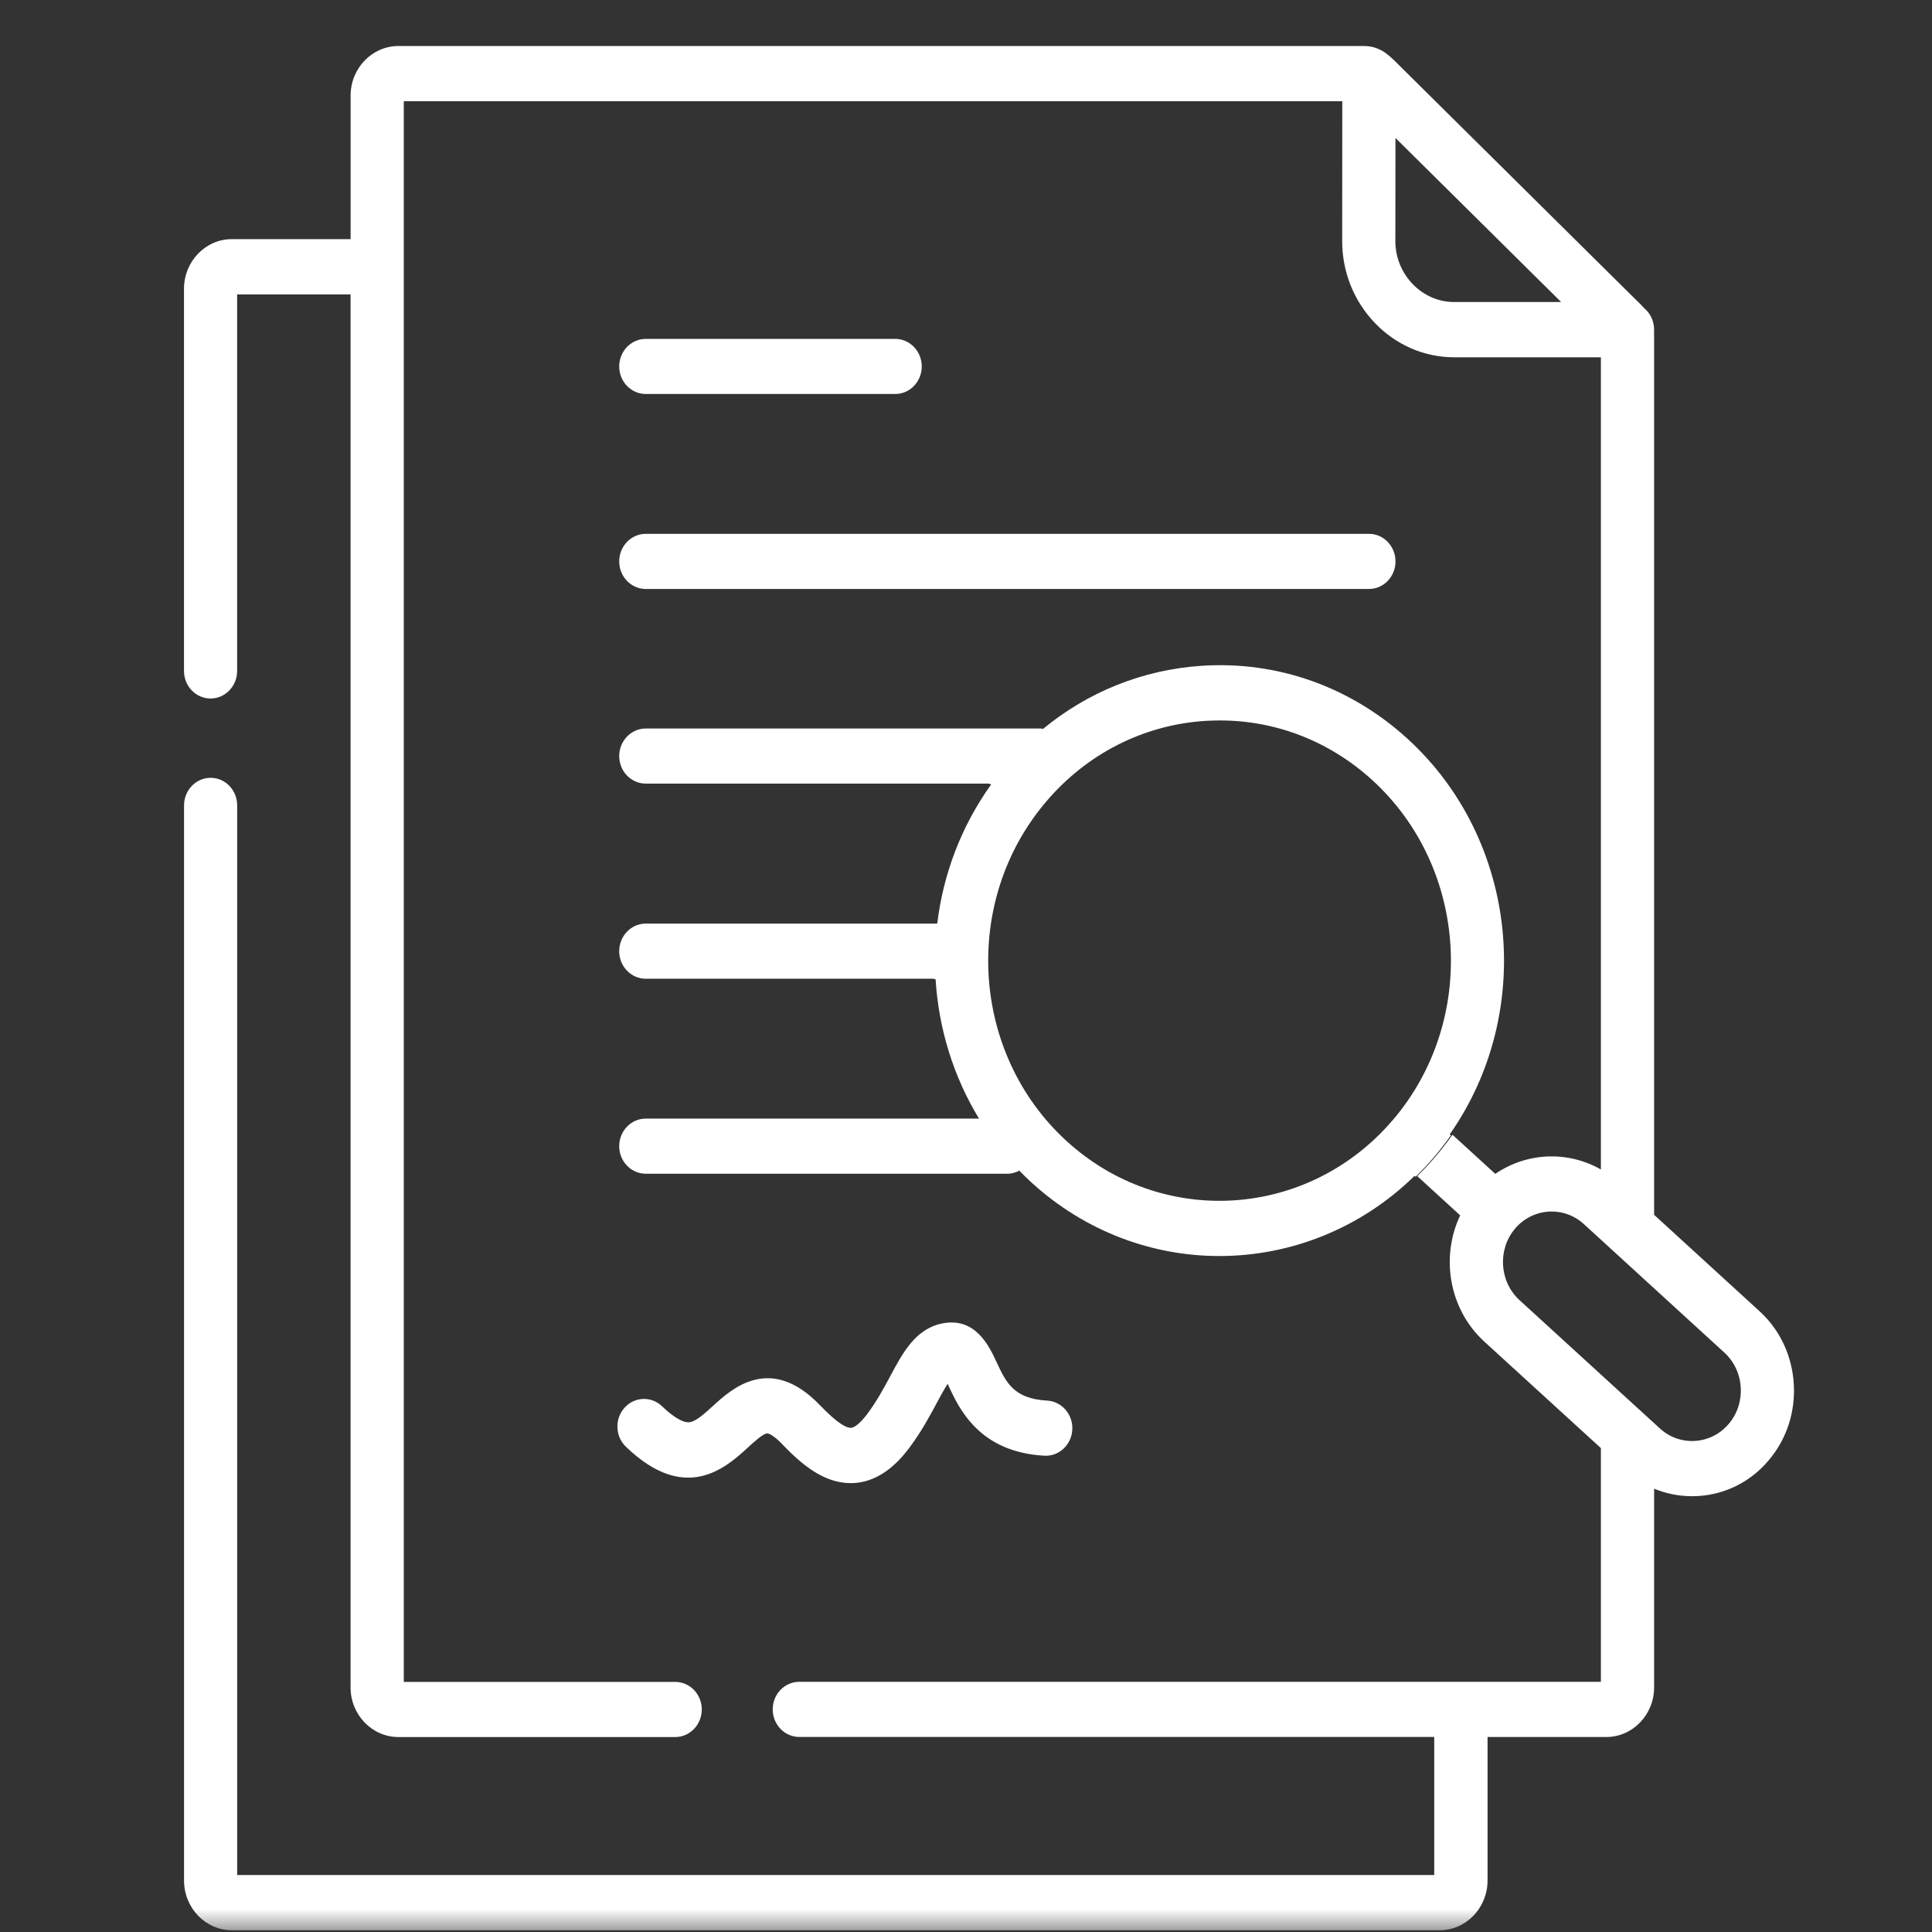 <svg width="42" height="42" viewBox="0 0 42 42" fill="none" xmlns="http://www.w3.org/2000/svg">
<rect x="0" y="0" width="42" height="42" fill="#333333" stroke="none"/>
<mask id="mask0_1721_15765" style="mask-type:alpha" maskUnits="userSpaceOnUse" x="0" y="0" width="42" height="42">
<rect width="42" height="42" fill="#D9D9D9"/>
</mask>
<g mask="url(#mask0_1721_15765)">
<path d="M14.039 12.804H29.759C30.079 12.804 30.337 12.535 30.337 12.205C30.337 11.874 30.078 11.605 29.759 11.605H14.039C13.72 11.605 13.461 11.874 13.461 12.205C13.461 12.535 13.72 12.804 14.039 12.804Z" fill="white"/>
<path d="M14.039 8.565H19.461C19.78 8.565 20.038 8.297 20.038 7.966C20.038 7.636 19.779 7.367 19.461 7.367H14.039C13.72 7.367 13.461 7.636 13.461 7.966C13.461 8.297 13.72 8.565 14.039 8.565Z" fill="white"/>
<path d="M17.008 31.399C17.41 31.818 17.897 32.242 18.491 32.242C18.517 32.242 18.543 32.242 18.568 32.24C19.002 32.214 19.404 31.959 19.763 31.481C20.029 31.126 20.218 30.774 20.369 30.491C20.439 30.36 20.526 30.199 20.601 30.083C20.608 30.099 20.615 30.114 20.621 30.128C20.855 30.631 21.291 31.567 22.703 31.646C23.02 31.664 23.294 31.41 23.311 31.08C23.328 30.749 23.084 30.466 22.765 30.448C22.035 30.407 21.871 30.054 21.662 29.606C21.503 29.263 21.205 28.625 20.48 28.771C19.905 28.887 19.627 29.405 19.359 29.906C19.22 30.166 19.062 30.46 18.851 30.742C18.714 30.924 18.583 31.036 18.5 31.04C18.427 31.046 18.246 30.987 17.828 30.551C16.747 29.423 15.902 30.194 15.497 30.566C15.323 30.724 15.143 30.889 15.005 30.916C14.819 30.951 14.542 30.715 14.394 30.572C14.16 30.347 13.794 30.36 13.577 30.603C13.359 30.845 13.372 31.226 13.607 31.451C14.906 32.705 15.788 31.899 16.261 31.466C16.399 31.339 16.572 31.181 16.666 31.162C16.713 31.151 16.84 31.222 17.008 31.398V31.399Z" fill="white"/>
<path d="M21.296 24.317H14.039C13.72 24.317 13.461 24.586 13.461 24.917C13.461 25.247 13.72 25.516 14.039 25.516H21.899C21.995 25.516 22.086 25.489 22.166 25.445C21.836 25.105 21.544 24.726 21.294 24.316L21.296 24.317Z" fill="white"/>
<path d="M22.664 15.837H14.039C13.72 15.837 13.461 16.106 13.461 16.436C13.461 16.767 13.72 17.035 14.039 17.035H21.55C21.87 16.587 22.244 16.184 22.663 15.836L22.664 15.837Z" fill="white"/>
<path d="M20.384 20.078H14.039C13.72 20.078 13.461 20.347 13.461 20.678C13.461 21.01 13.72 21.277 14.039 21.277H20.348C20.34 21.143 20.334 21.009 20.334 20.872C20.334 20.603 20.352 20.338 20.383 20.078H20.384Z" fill="white"/>
<path d="M38.995 30.085C38.958 29.469 38.693 28.908 38.25 28.504L35.959 26.409V7.272C35.959 7.251 35.959 7.23 35.957 7.209C35.957 7.195 35.959 7.182 35.959 7.167C35.959 6.979 35.876 6.81 35.744 6.7C35.701 6.651 35.657 6.608 35.615 6.567C35.588 6.542 35.557 6.512 35.518 6.472L30.458 1.461L30.386 1.389C30.274 1.277 30.17 1.175 30.043 1.102C30.032 1.097 30.022 1.091 30.011 1.085C29.908 1.033 29.79 1 29.64 1H8.664C8.089 1 7.622 1.483 7.622 2.078V5.199H5.039C4.467 5.199 4 5.683 4 6.279V14.586C4 14.917 4.259 15.185 4.578 15.185C4.896 15.185 5.155 14.916 5.155 14.586V6.401H7.621V36.683C7.621 37.278 8.088 37.762 8.662 37.762H14.679C14.998 37.762 15.256 37.493 15.256 37.162C15.256 36.832 14.997 36.563 14.679 36.563H8.778V2.201H29.18L29.178 5.235C29.176 5.908 29.43 6.543 29.89 7.023C30.352 7.503 30.965 7.767 31.613 7.767H34.802V25.424C34.08 25.011 33.19 25.051 32.506 25.519L31.575 24.668C31.347 24.992 31.091 25.293 30.81 25.568L31.743 26.421C31.313 27.328 31.5 28.461 32.265 29.163L34.802 31.481V36.561H17.376C17.056 36.561 16.798 36.83 16.798 37.16C16.798 37.491 17.057 37.76 17.376 37.76H31.179V40.761H5.156V17.508C5.156 17.177 4.897 16.909 4.579 16.909C4.26 16.909 4.001 17.178 4.001 17.508V40.881C4.001 41.477 4.468 41.962 5.04 41.962H31.297C31.871 41.962 32.338 41.476 32.338 40.881V37.761H34.918C35.492 37.761 35.959 37.278 35.959 36.682V32.362C36.218 32.47 36.495 32.526 36.781 32.526C36.83 32.526 36.879 32.525 36.927 32.522C37.519 32.483 38.06 32.208 38.447 31.749C38.838 31.291 39.033 30.699 38.995 30.085ZM31.614 6.566C31.274 6.566 30.953 6.427 30.71 6.175C30.467 5.922 30.333 5.59 30.334 5.236L30.336 2.999L33.938 6.566H31.614ZM37.58 30.955C37.395 31.174 37.136 31.305 36.853 31.324C36.569 31.343 36.297 31.247 36.087 31.055L35.773 30.768C35.764 30.76 35.754 30.75 35.744 30.742L33.032 28.263C32.594 27.861 32.551 27.164 32.936 26.709C33.322 26.255 33.994 26.212 34.431 26.61L34.991 27.122C35 27.131 35.009 27.14 35.018 27.147L37.486 29.404C37.697 29.596 37.824 29.865 37.842 30.16C37.859 30.454 37.767 30.736 37.581 30.955H37.58Z" fill="white"/>
<path d="M31.539 24.681L31.516 24.66C33.373 22.013 33.016 18.273 30.603 16.064C29.362 14.93 27.77 14.364 26.12 14.474C24.843 14.559 23.651 15.04 22.671 15.849H22.621C22.203 16.198 21.829 16.601 21.509 17.049H21.55C20.892 17.965 20.502 19.013 20.374 20.087H20.341C20.31 20.348 20.293 20.613 20.293 20.882C20.293 21.019 20.298 21.153 20.306 21.287H20.339C20.404 22.353 20.723 23.401 21.288 24.326H21.254C21.504 24.736 21.796 25.116 22.126 25.456C22.135 25.451 22.144 25.448 22.152 25.442C22.24 25.532 22.329 25.62 22.423 25.706C23.597 26.778 25.055 27.305 26.509 27.305C28.045 27.305 29.574 26.715 30.753 25.561L30.775 25.581C31.056 25.307 31.313 25.005 31.54 24.681H31.539ZM30.288 24.337C28.454 26.497 25.269 26.707 23.186 24.805C21.104 22.902 20.902 19.595 22.737 17.433C23.625 16.386 24.853 15.761 26.194 15.672C26.304 15.665 26.412 15.662 26.521 15.662C27.745 15.662 28.913 16.118 29.839 16.965C31.92 18.87 32.122 22.177 30.289 24.337H30.288Z" fill="white"/>
</g>
</svg>
